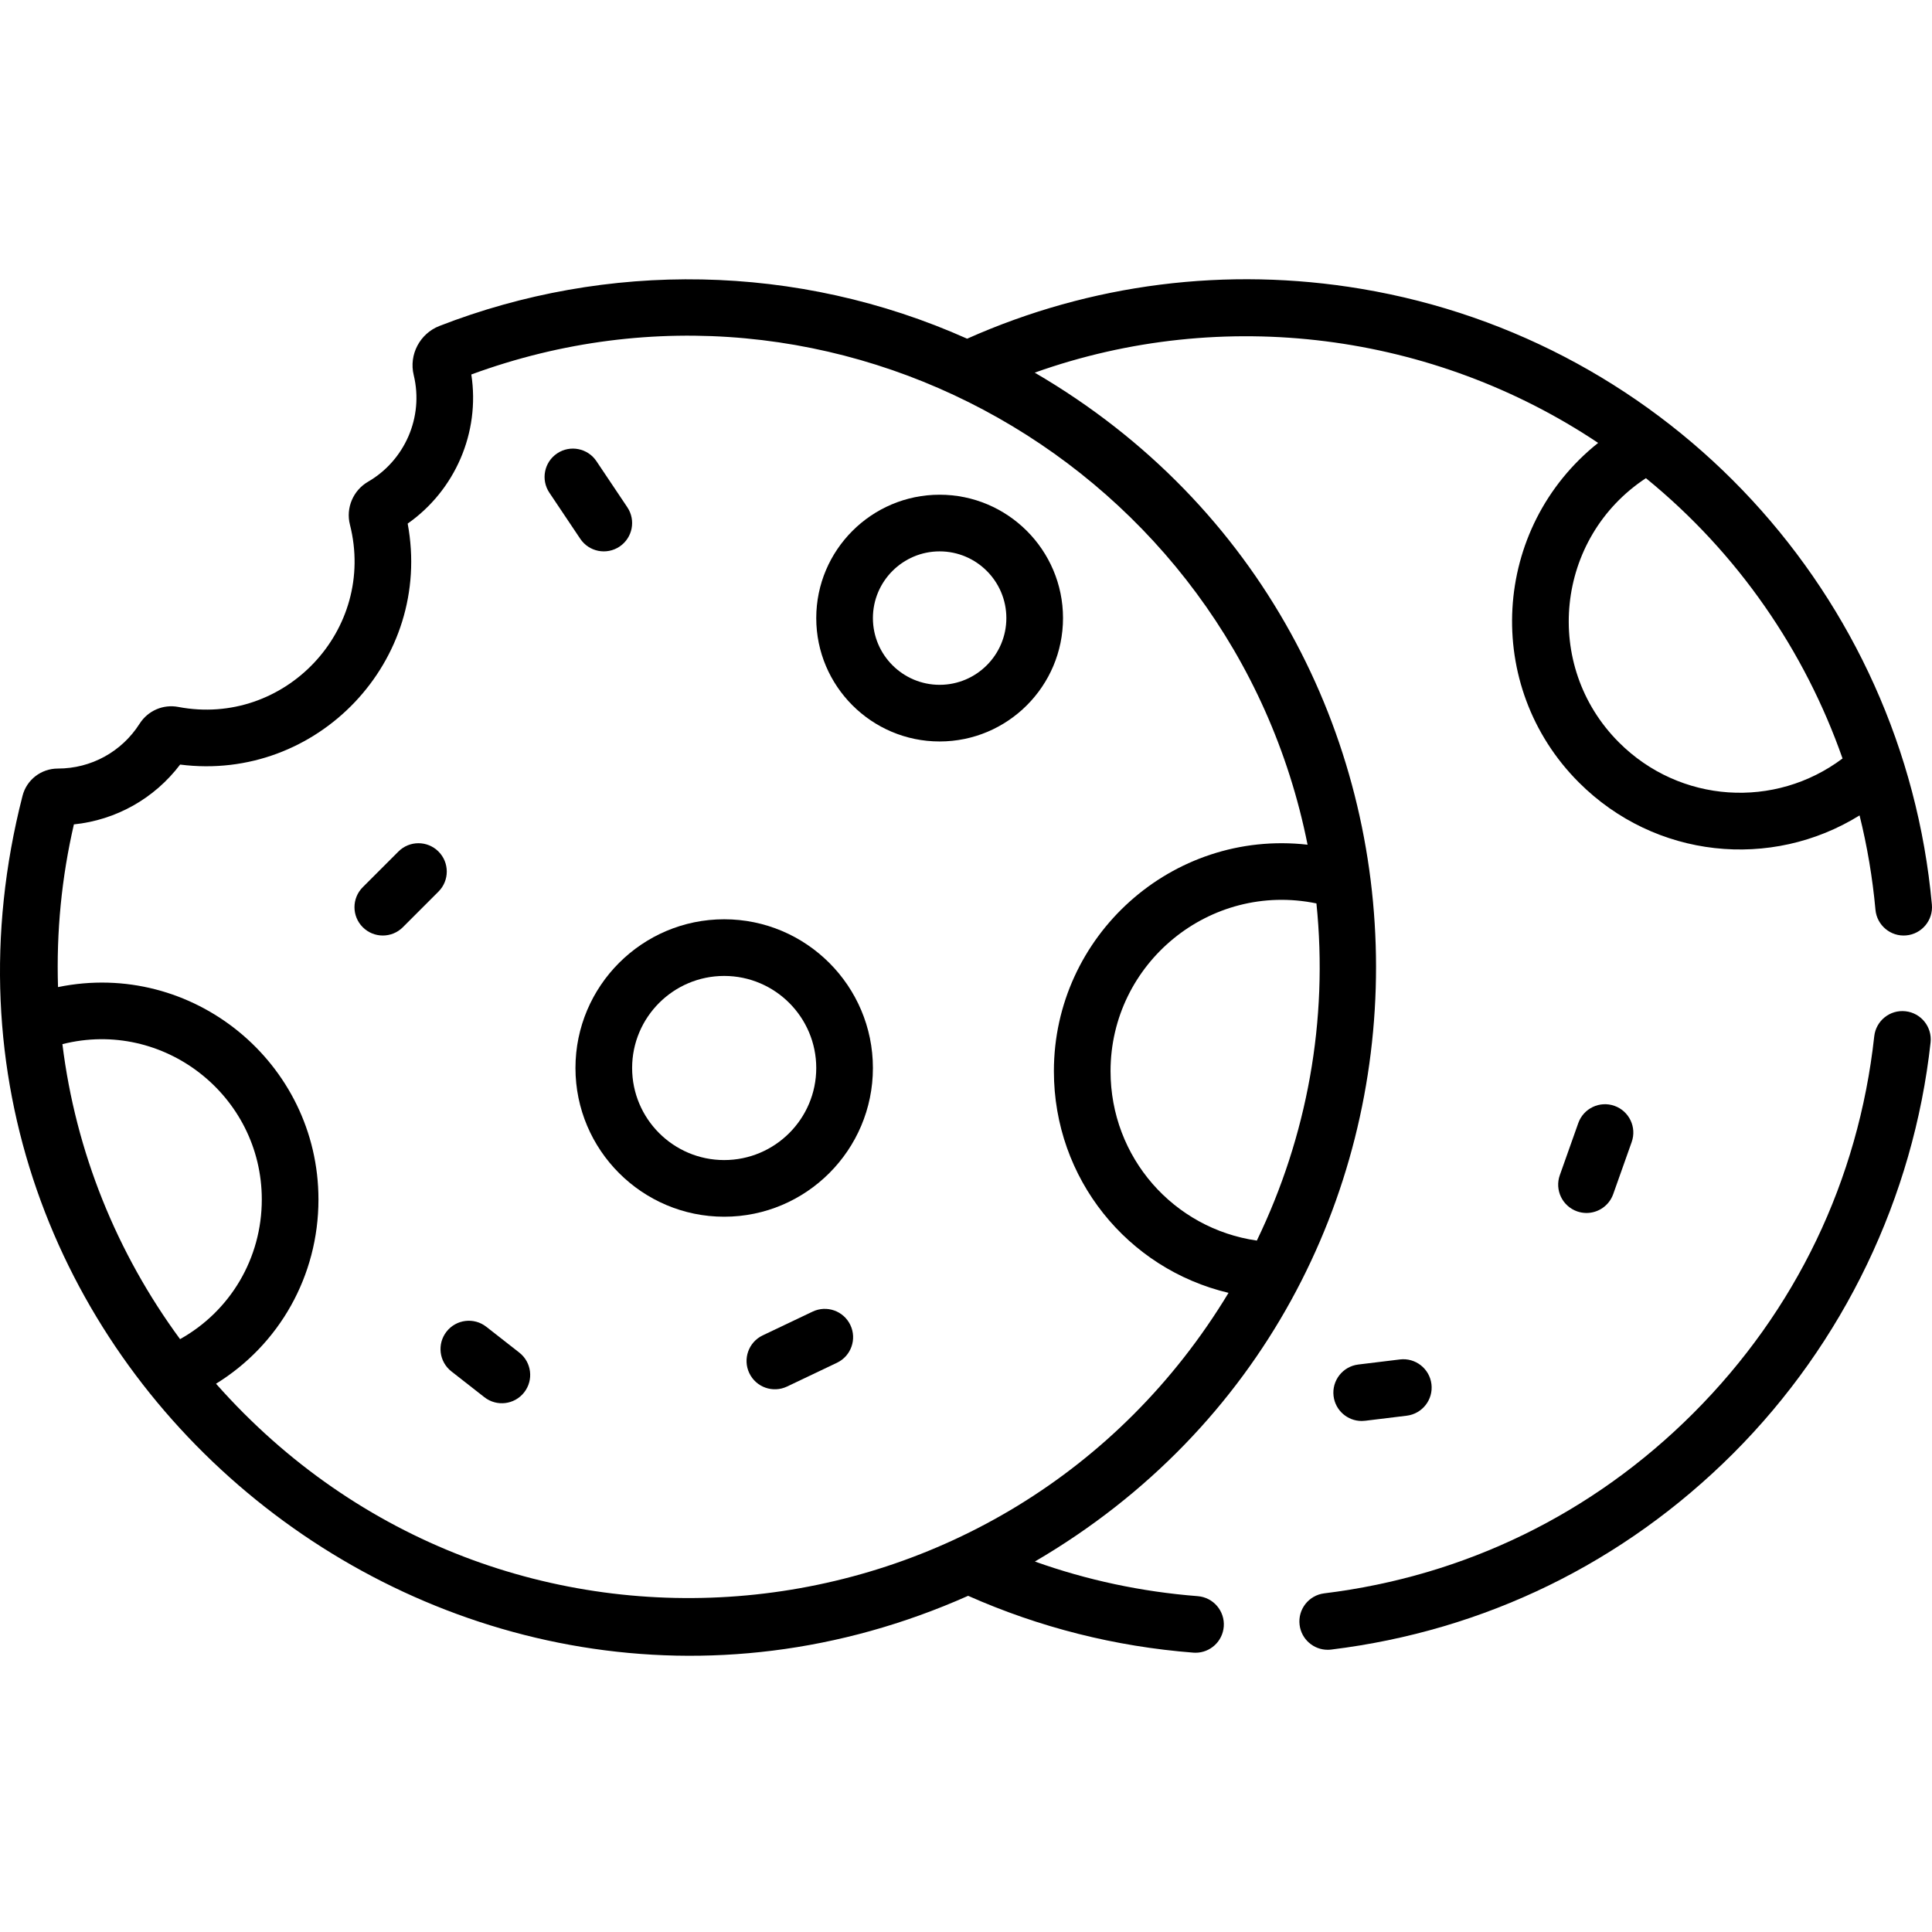 <?xml version="1.0" encoding="iso-8859-1"?>
<!-- Generator: Adobe Illustrator 16.0.0, SVG Export Plug-In . SVG Version: 6.00 Build 0)  -->
<!DOCTYPE svg PUBLIC "-//W3C//DTD SVG 1.1//EN" "http://www.w3.org/Graphics/SVG/1.1/DTD/svg11.dtd">
<svg version="1.1" id="Capa_1" xmlns="http://www.w3.org/2000/svg" xmlns:xlink="http://www.w3.org/1999/xlink" x="0px" y="0px"
	 width="512px" height="512px" viewBox="0 -74 512.003 512" style="enable-background:new 0 0 512 512;"
	 xml:space="preserve">
<g>
	        <path d="m249.016 57.105c-18.031 0-32.699 14.668-32.699 32.695 0 18.031 14.668 32.695 32.699 32.695 18.027 0 32.695-14.664 32.695-32.695 0-18.027-14.668-32.695-32.695-32.695zm0 50.379c-9.75 0-17.684-7.934-17.684-17.684s7.934-17.68 17.684-17.68 17.68 7.93 17.68 17.68-7.93 17.684-17.68 17.684zm0 0"/><path d="m191.918 169.617c-21.734 0-39.414 17.68-39.414 39.414s17.68 39.414 39.414 39.414 39.414-17.684 39.414-39.414-17.68-39.414-39.414-39.414zm0 63.812c-13.453 0-24.398-10.945-24.398-24.398s10.945-24.398 24.398-24.398 24.398 10.945 24.398 24.398-10.941 24.398-24.398 24.398zm0 0"/><path d="m116.203 151.664c-2.934-2.934-7.688-2.934-10.617 0l-9.445 9.445c-2.934 2.934-2.934 7.688 0 10.617 2.93 2.93 7.684 2.934 10.617 0l9.445-9.445c2.93-2.934 2.93-7.684 0-10.617zm0 0"/><path d="m137.625 284.457-8.75-6.848c-3.266-2.555-7.98-1.98-10.539 1.285-2.555 3.266-1.98 7.984 1.285 10.539l8.754 6.848c3.266 2.555 7.98 1.98 10.535-1.285 2.559-3.266 1.98-7.984-1.285-10.539zm0 0"/><path d="m215.352 273.594-13.227 6.297c-3.742 1.781-5.332 6.262-3.551 10.004 1.781 3.742 6.258 5.336 10.008 3.551l13.223-6.297c3.742-1.781 5.332-6.262 3.551-10.004-1.781-3.746-6.262-5.332-10.004-3.551zm0 0"/><path d="m164.191 70.848c3.445-2.305 4.367-6.969 2.059-10.414l-8.188-12.219c-2.309-3.445-6.973-4.367-10.414-2.059-3.445 2.305-4.367 6.969-2.059 10.414l8.188 12.219c2.309 3.449 6.973 4.367 10.414 2.059zm0 0"/><path d="m370.988 286.27-11.031 1.344c-4.113.504-7.043 4.246-6.543 8.363.465 3.809 3.703 6.598 7.445 6.598.301 0 .609-.02.918-.055l11.031-1.344c4.113-.504 7.043-4.246 6.543-8.363-.504-4.117-4.238-7.043-8.363-6.543zm0 0"/><path d="m418.266 223.629-4.898 13.805c-1.387 3.906.656 8.199 4.566 9.586.828.293 1.676.434 2.512.434 3.086 0 5.98-1.922 7.074-5l4.898-13.805c1.387-3.906-.656-8.195-4.566-9.586-3.906-1.383-8.199.656-9.586 4.566zm0 0"/><path d="m317.41 349c-14.836-1.156-29.289-4.234-43.152-9.176 120.699-70.555 120.41-244.879-.047-315.07 50.012-17.82 105.633-10.566 149.316 18.621-28.289 22.527-30.582 64.508-5.105 89.98 20.215 20.219 50.984 23.254 74.387 8.738 2.027 8.18 3.441 16.539 4.211 25.004.375 4.129 4.047 7.176 8.152 6.797 4.129-.375 7.172-4.023 6.801-8.152-7.426-81.953-69.262-149.469-151.242-163.199-35.613-5.961-71.645-1.391-104.426 13.215-45.105-20.168-95.625-20.582-139.848-3.375-5.199 2.023-8.129 7.617-6.82 13.008 2.73 11.254-2.453 22.684-12.094 28.27-3.953 2.289-5.934 6.961-4.812 11.359 7.102 27.961-17.352 53.68-45.473 48.328-4.027-.762-8.055.984-10.262 4.445-4.746 7.438-12.836 11.883-21.652 11.883-.004 0-.004 0-.008 0-4.426 0-8.273 2.965-9.363 7.215-38.109 148.582 113.27 273.105 250.594 212.02 18.887 8.375 38.941 13.445 59.672 15.059.199.016.398.023.594.023 3.879 0 7.168-2.988 7.477-6.922.324-4.137-2.766-7.75-6.898-8.07zm118.777-296.281c24.453 19.922 42.145 45.871 52.109 74.285-17.887 13.445-43.074 11.922-59.258-4.262-20.371-20.375-16.844-54.227 7.148-70.023zm-103.109 202.051c-22.098-3.191-38.77-22.051-38.77-44.898 0-28.578 26.301-50.277 54.562-44.457 3.176 30.988-2.465 61.754-15.793 89.355zm-285.359 26.117c-16.766-22.797-27.656-49.57-31.18-78.176 26.805-6.781 52.84 13.609 52.84 41.164 0 15.598-8.34 29.57-21.66 37.012zm9.531 11.816c16.762-10.344 27.145-28.57 27.145-48.828 0-36.211-33.316-63.617-69.02-56.285-.461-14.695.961-29.074 4.207-43.117 11.184-1.152 21.328-6.852 28.156-15.852 36.344 4.648 67.055-27.539 60.301-63.863 12.512-8.789 19.246-24.07 16.863-39.516 96.719-35.527 201.66 24.609 221.617 124.613-36.012-4.074-67.227 24.223-67.227 60.016 0 28.547 19.555 52.418 46.281 58.75-58.164 96.328-192.879 109.445-268.324 24.082zm0 0"/><path d="m504.977 193.992c-4.121-.461-7.828 2.52-8.281 6.641-4.188 38.164-20.773 72.707-47.965 99.898-26.645 26.645-60.461 43.148-97.785 47.723-4.113.504-7.043 4.25-6.535 8.363.465 3.805 3.703 6.594 7.441 6.594.305 0 .613-.016.922-.055 40.684-4.984 77.535-22.973 106.578-52.008 29.207-29.211 47.77-67.875 52.273-108.875.449-4.121-2.527-7.832-6.648-8.281zm0 0"/>


</g>
</svg>
